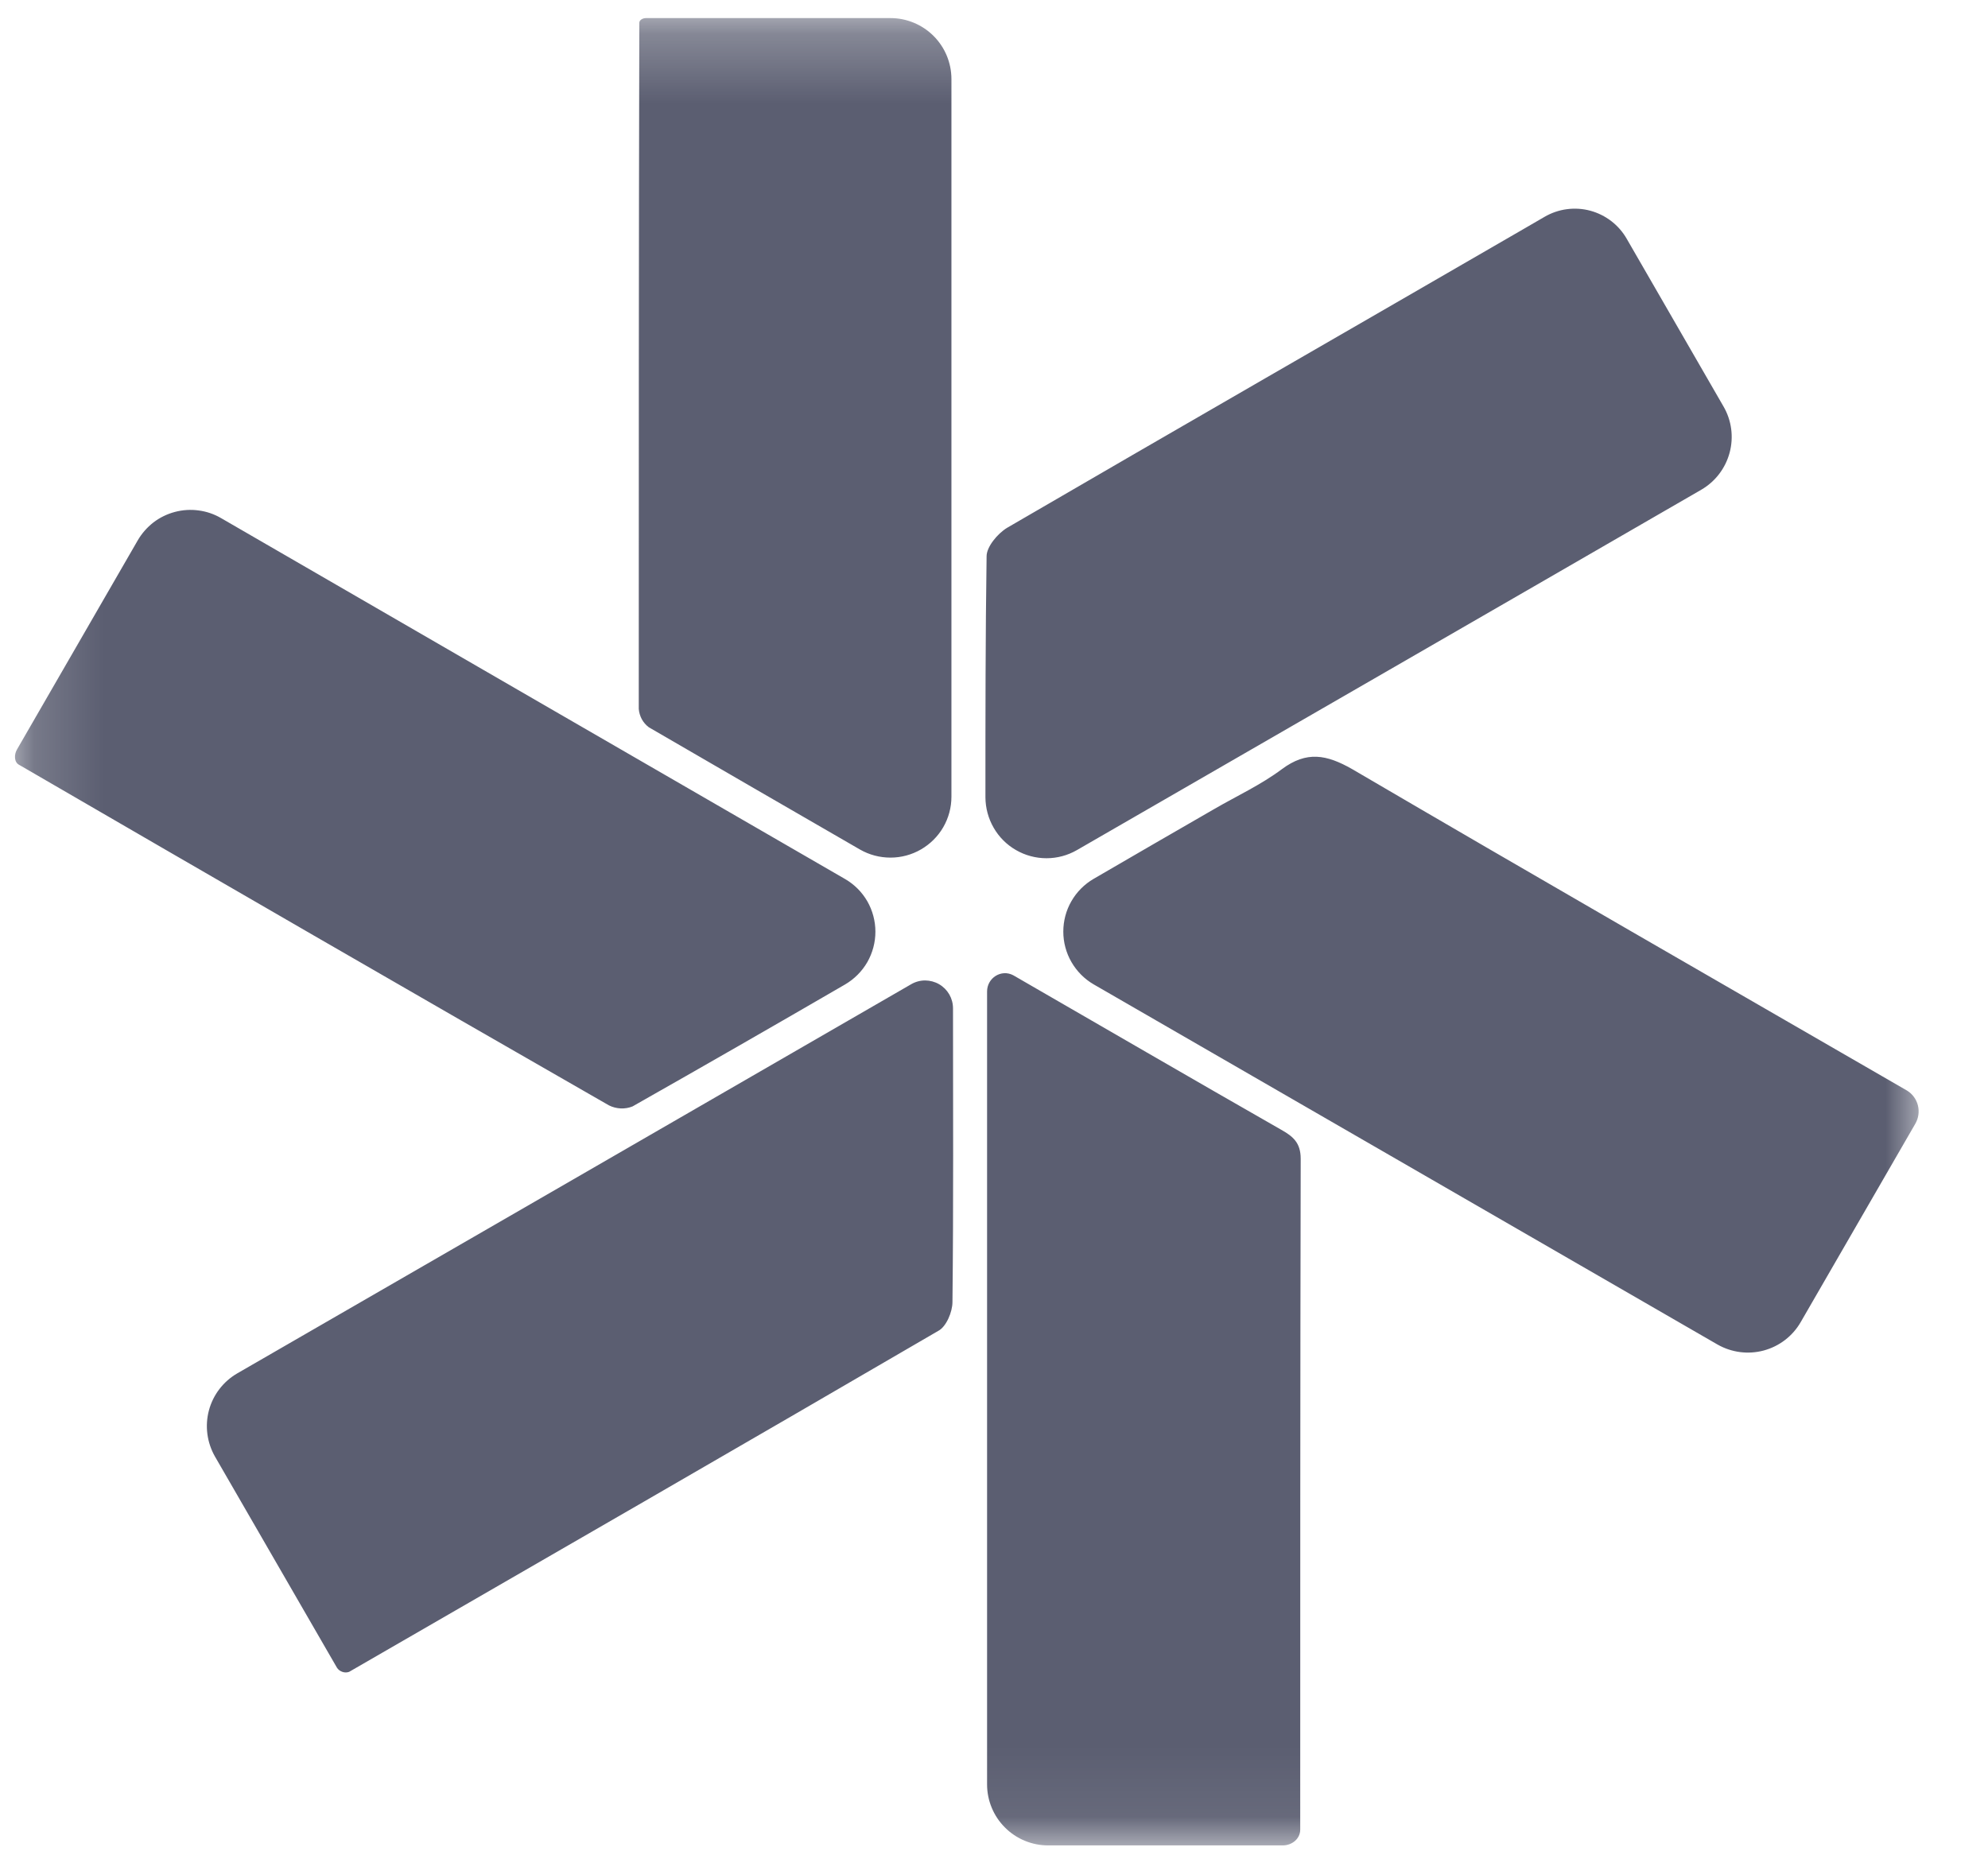 <svg width="29" height="27" viewBox="0 0 29 27" fill="none" xmlns="http://www.w3.org/2000/svg">
<mask id="mask0_54_909" style="mask-type:luminance" maskUnits="userSpaceOnUse" x="0" y="0" width="29" height="27">
<path d="M0.172 0.257H28.109V26.924H0.172V0.257Z" fill="white"/>
</mask>
<g mask="url(#mask0_54_909)">
<path d="M18.967 26.693C18.967 26.827 18.847 26.923 18.713 26.923H15.288C15.172 26.923 15.056 26.9 14.948 26.855C14.84 26.81 14.742 26.745 14.66 26.662C14.577 26.58 14.512 26.482 14.467 26.374C14.422 26.266 14.399 26.15 14.399 26.034V14.465C14.399 14.267 14.606 14.135 14.782 14.229C16.082 14.979 17.383 15.736 18.684 16.479C18.86 16.578 18.974 16.669 18.974 16.907C18.967 20.167 18.967 23.427 18.967 26.693ZM13.879 11.624C13.879 11.78 13.838 11.933 13.76 12.068C13.682 12.203 13.569 12.315 13.434 12.393C13.299 12.471 13.146 12.512 12.99 12.512C12.834 12.512 12.681 12.472 12.545 12.394C11.503 11.792 10.48 11.201 9.464 10.61C9.422 10.578 9.387 10.538 9.362 10.492C9.337 10.445 9.322 10.394 9.318 10.342C9.318 7.006 9.318 3.669 9.326 0.333C9.326 0.29 9.379 0.264 9.422 0.264H12.99C13.226 0.264 13.452 0.358 13.619 0.525C13.786 0.692 13.879 0.918 13.879 1.154V11.624ZM15.71 12.402C15.575 12.48 15.422 12.521 15.266 12.521C15.109 12.521 14.956 12.48 14.821 12.402C14.685 12.324 14.573 12.212 14.495 12.076C14.417 11.941 14.376 11.788 14.375 11.632C14.375 10.438 14.375 9.274 14.392 8.115C14.392 7.977 14.552 7.785 14.69 7.701C17.2 6.24 19.717 4.794 22.227 3.34L22.532 3.163C22.632 3.105 22.742 3.067 22.856 3.052C22.971 3.037 23.087 3.044 23.198 3.074C23.309 3.104 23.414 3.156 23.505 3.226C23.596 3.296 23.673 3.384 23.73 3.484L25.141 5.929C25.26 6.133 25.292 6.376 25.231 6.604C25.17 6.832 25.022 7.026 24.817 7.145C21.788 8.897 18.767 10.637 15.71 12.402ZM5.087 24.393C5.056 24.403 5.022 24.402 4.991 24.39C4.96 24.379 4.933 24.358 4.915 24.33L3.136 21.25C3.019 21.045 2.987 20.803 3.048 20.575C3.109 20.348 3.258 20.154 3.462 20.036C6.729 18.15 9.989 16.268 13.292 14.359C13.354 14.323 13.424 14.304 13.496 14.304C13.567 14.305 13.637 14.323 13.699 14.359C13.761 14.395 13.812 14.446 13.848 14.508C13.883 14.569 13.902 14.639 13.902 14.711C13.902 16.141 13.91 17.565 13.894 18.996C13.894 19.141 13.803 19.356 13.688 19.416C10.83 21.082 7.965 22.733 5.107 24.383C5.099 24.388 5.096 24.39 5.087 24.393ZM15.955 14.362C15.82 14.284 15.708 14.171 15.63 14.036C15.552 13.901 15.511 13.748 15.511 13.592C15.511 13.436 15.551 13.283 15.629 13.148C15.707 13.012 15.819 12.9 15.953 12.822C16.547 12.476 17.13 12.139 17.713 11.803C18.042 11.612 18.393 11.451 18.7 11.221C19.06 10.954 19.35 11.007 19.725 11.221C22.418 12.798 25.119 14.351 27.821 15.912C27.899 15.961 27.956 16.039 27.978 16.129C28 16.219 27.986 16.314 27.94 16.394L26.267 19.29C26.149 19.494 25.955 19.642 25.728 19.703C25.5 19.764 25.258 19.732 25.053 19.615C22.025 17.868 19.01 16.124 15.955 14.362ZM12.327 12.824C12.462 12.902 12.574 13.014 12.652 13.149C12.729 13.284 12.77 13.437 12.77 13.593C12.77 13.749 12.729 13.902 12.652 14.037C12.574 14.172 12.462 14.284 12.327 14.363C11.297 14.961 10.264 15.554 9.227 16.142C9.172 16.164 9.113 16.174 9.053 16.171C8.994 16.168 8.935 16.153 8.882 16.126C6.012 14.481 3.143 12.821 0.282 11.16C0.204 11.122 0.204 11.009 0.248 10.934L2.009 7.884C2.068 7.782 2.146 7.694 2.238 7.622C2.331 7.551 2.437 7.499 2.55 7.469C2.663 7.439 2.781 7.431 2.897 7.447C3.013 7.462 3.124 7.5 3.225 7.559C6.259 9.317 9.276 11.059 12.327 12.824Z" fill="#5B5E71"/>
</g>
</svg>
